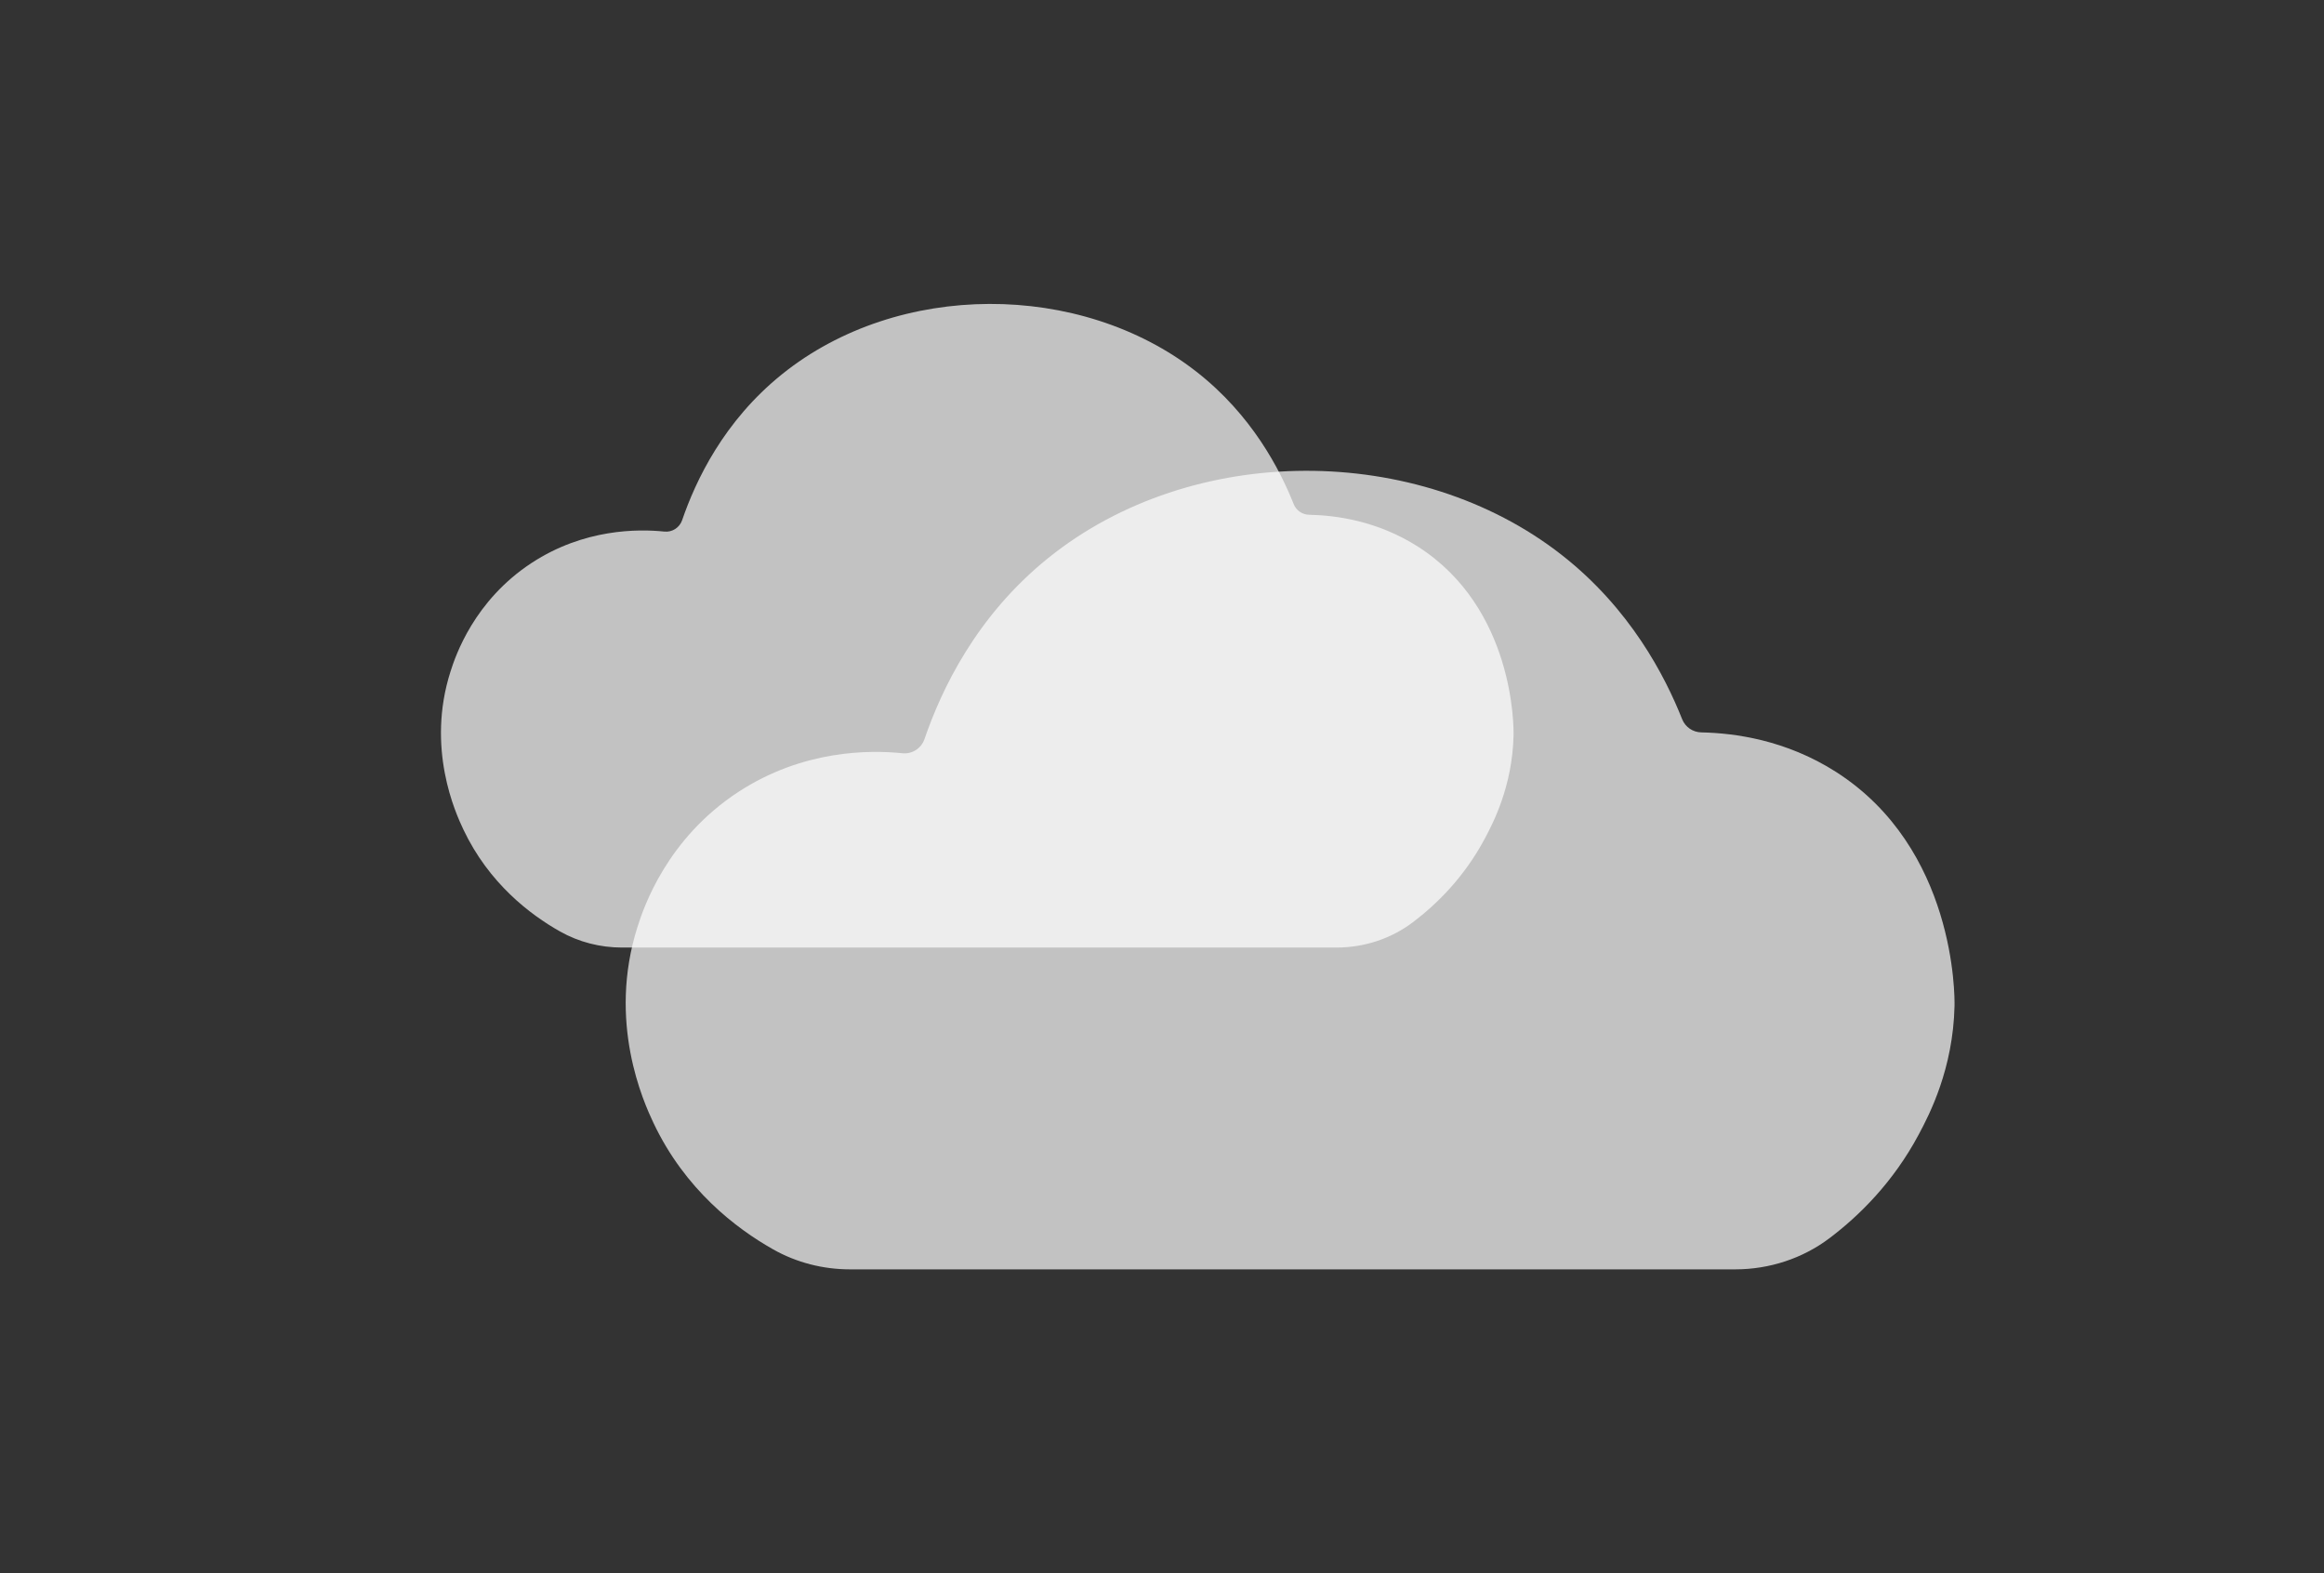 <svg width="390" height="264" viewBox="0 0 390 264" fill="none" xmlns="http://www.w3.org/2000/svg">
<rect x="0" y="0" width="390" height="264" fill="#333333" stroke="none"/>
<path opacity="0.7" d="M322.001 190.351C317.702 198.41 311.979 204.017 307.037 207.751C302.49 211.189 296.904 213 291.193 213H222.009C195.55 213 169.09 213 142.643 213C138.122 213 133.674 211.866 129.748 209.648C123.504 206.124 114.957 199.605 109.668 188.441C108.008 184.941 101.888 171.485 106.992 155.503C108.02 152.262 111.885 140.765 123.864 132.915C134.74 125.793 145.95 125.83 151.438 126.396C153.086 126.569 154.609 125.571 155.142 124.018C157.966 115.774 163.788 103.39 175.916 93.63C200.096 74.161 237.939 74.272 262.021 93.076C273.603 102.121 279.425 113.482 282.286 120.679C282.819 122.01 284.083 122.872 285.52 122.897C291.044 123.008 299.691 124.141 308.127 129.539C328.182 142.379 328.033 167.16 327.996 168.799C327.761 179.359 323.784 187.012 322.013 190.326L322.001 190.351Z" fill="white"/>
<path opacity="0.7" d="M249.157 140.746C245.688 147.241 241.068 151.76 237.079 154.769C233.409 157.54 228.9 159 224.29 159H168.447C147.089 159 125.732 159 104.384 159C100.735 159 97.145 158.086 93.976 156.299C88.936 153.458 82.037 148.204 77.768 139.206C76.428 136.386 71.488 125.54 75.608 112.659C76.438 110.047 79.557 100.78 89.226 94.454C98.005 88.713 107.054 88.743 111.484 89.2C112.813 89.339 114.043 88.535 114.473 87.283C116.753 80.639 121.452 70.658 131.241 62.792C150.759 47.1 181.305 47.189 200.743 62.345C210.092 69.635 214.791 78.792 217.101 84.592C217.531 85.664 218.551 86.36 219.711 86.379C224.17 86.469 231.15 87.383 237.959 91.733C254.147 102.082 254.027 122.054 253.997 123.375C253.807 131.887 250.597 138.054 249.167 140.726L249.157 140.746Z" fill="white"/>
</svg>
